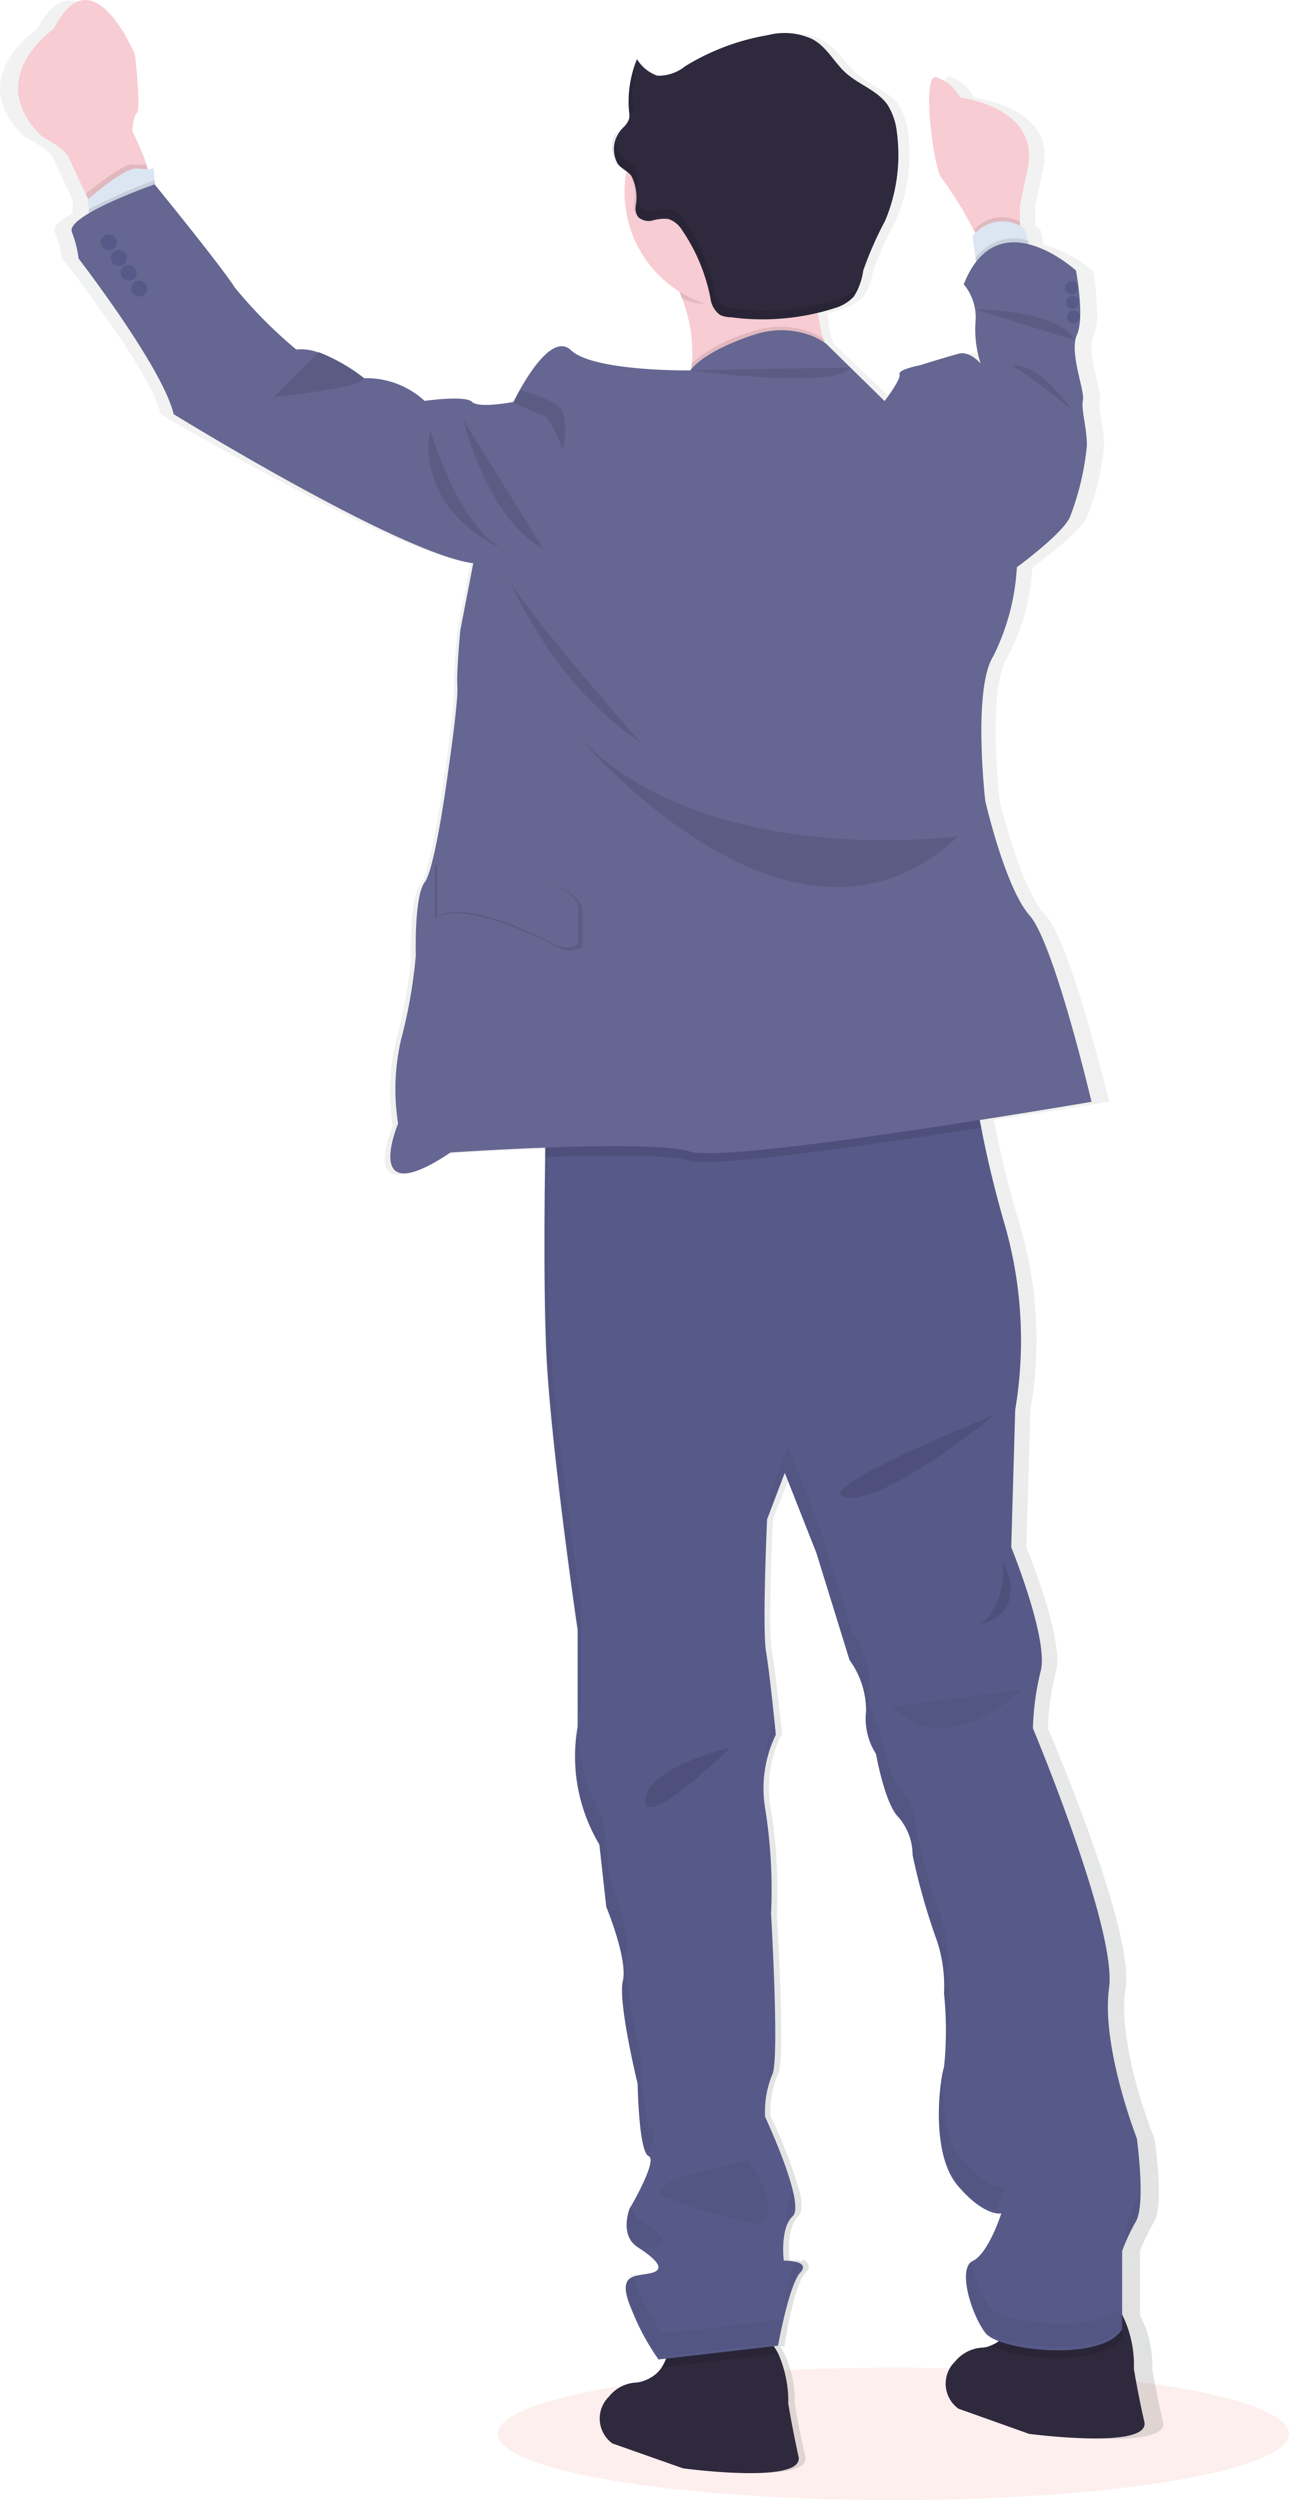 <svg xmlns="http://www.w3.org/2000/svg" xmlns:xlink="http://www.w3.org/1999/xlink" viewBox="0 0 77.87 150.92"><defs><style>.cls-1{fill:#eb634c;}.cls-1,.cls-12,.cls-4{opacity:0.1;}.cls-1,.cls-4,.cls-6{isolation:isolate;}.cls-2{fill:url(#linear-gradient);}.cls-3{fill:#2e293d;}.cls-4,.cls-6,.cls-8{fill:#010100;}.cls-5{fill:#575988;}.cls-6,.cls-7{opacity:0.05;}.cls-9{fill:#f8ccd3;}.cls-10{fill:#dce6f2;}.cls-11{fill:#656691;}</style><linearGradient id="linear-gradient" x1="112.01" y1="697.12" x2="112.01" y2="846.4" gradientTransform="matrix(1, 0, 0, -1, -76.87, 846.43)" gradientUnits="userSpaceOnUse"><stop offset="0" stop-color="#808181" stop-opacity="0.25"/><stop offset="0.54" stop-color="#808181" stop-opacity="0.12"/><stop offset="1" stop-color="#808181" stop-opacity="0.1"/></linearGradient></defs><title>Asset 20</title><g id="Layer_2" data-name="Layer 2"><g id="Layer_6" data-name="Layer 6"><ellipse class="cls-1" cx="53.97" cy="146.92" rx="23.9" ry="4"/><path class="cls-2" d="M70.26,146.2c-.4-1.7-.65-3.19-.65-3.19a6.63,6.63,0,0,0-.74-3.25v-.46h0v-3.42a11.83,11.83,0,0,1,.87-1.79c.61-1.08,0-5,0-5S67.45,123.51,68,120s-4.69-15.66-4.69-15.66a15,15,0,0,1,.49-3.46,3,3,0,0,0,.07-.73v-.06C63.8,97.76,62,93.4,62,93.4l.25-8.31a24.46,24.46,0,0,0-.74-11.47c-.67-2.29-1.1-4.13-1.37-5.55L60,67.61C64,67,67,66.51,67,66.51s-2.29-9.57-3.83-11.24-2.78-6.93-2.78-6.93-.8-6.75.5-8.71a13.07,13.07,0,0,0,1.48-5.38s3-2.15,3.33-3.11a15.73,15.73,0,0,0,1-4.24c0-1.14-.37-2.16-.25-2.75s-.86-2.87-.37-3.95a2.82,2.82,0,0,0,.2-1v-.05a14.59,14.59,0,0,0-.26-2.8A8,8,0,0,0,63,14.75L63,14.5l-.16-.67-.3-.18v-.24l0-1L63,10.26c.91-3.8-4.15-4.36-4.15-4.36a2.66,2.66,0,0,0-1.43-1.27c-1-.36-.17,5.71.3,6.1a22.3,22.3,0,0,1,2,3.12h0l.09.16a1.75,1.75,0,0,0-.23.24l.2,1.32,0,.2A5.32,5.32,0,0,0,59,17.15a2.91,2.91,0,0,1,.74,2.15A6.35,6.35,0,0,0,60,21.93c-.06-.07-.71-.77-1.36-.6s-2.46.72-2.46.72-1.36.24-1.23.54S54,24.2,54,24.2l-3.65-3.46-.1-.31A7.91,7.91,0,0,1,50,18.91a8,8,0,0,0,1.17-.37,2.48,2.48,0,0,0,1-.65,3.93,3.93,0,0,0,.58-1.56,22,22,0,0,1,1.36-3,9.88,9.88,0,0,0,.73-5.42,3.61,3.61,0,0,0-.56-1.59c-.6-.82-1.68-1.15-2.46-1.81s-1.29-1.65-2.21-2.14a4.36,4.36,0,0,0-2.77-.24A14.89,14.89,0,0,0,41.63,4a2.71,2.71,0,0,1-1.73.57,2.27,2.27,0,0,1-1.25-.91s0,0,0-.06l0,0a6.4,6.4,0,0,0-.57,2.73,3.31,3.31,0,0,0,0,.44V7h0a.69.69,0,0,1,0,.2,1.49,1.49,0,0,1-.34.49,3.79,3.79,0,0,0-.3.4s0-.09.05-.14a2.22,2.22,0,0,0-.38,1.15,1.13,1.13,0,0,0,.28.82,3.87,3.87,0,0,0,.59.48,7,7,0,0,0,3.33,7.24l.13.31a9.06,9.06,0,0,1,.67,4c0,.1,0,.19,0,.29l-.13.15h0s-6,.06-7.44-1.23-3.58,3.13-3.58,3.13-2.16.42-2.59,0-3-.06-3-.06a5.44,5.44,0,0,0-3.76-1.37,11.21,11.21,0,0,0-2.77-1.54h0l-.06,0h0a3,3,0,0,0-1.36-.17,27.88,27.88,0,0,1-3.83-3.77c-.86-1.3-5-6.19-5-6.21v-.22l0-.71-.37,0L8,10a13.31,13.31,0,0,0-.88-2s0-.89.26-1.12-.1-3.51-.1-3.51S4.63-2.9,2.24,1.76c0,0-4.52,3-.72,6.52,0,0,1.51.74,1.72,1.32.15.38.66,1.43,1,2.13,0,.12.11.23.15.32l0,0,0,.59,0,.22c-.72.41-1.2.81-1.09,1.12a6.52,6.52,0,0,1,.44,1.61S9,22.19,9.71,25c0,0,14.08,8.36,18.71,9l-.8,4.18a34,34,0,0,0-.19,3.41c.06.9-.56,5-.56,5s-.8,6-1.48,6.81-.55,4.42-.55,4.42a31.11,31.11,0,0,1-.93,5.08,13.08,13.08,0,0,0-.18,5.08S21.38,73.29,27,69.65c0,0,2.76-.18,5.93-.28v.31c0,.41,0,.85,0,1.32,0,3.08-.06,7.32.08,10.53.25,5.68,2,16.92,2,16.92v5.64a7.27,7.27,0,0,0-.16,1.61,10.41,10.41,0,0,0,1.52,5.65l.38,3.73a14.78,14.78,0,0,1,1,4,2.2,2.2,0,0,1,0,.36,2.78,2.78,0,0,0-.05.58,32.15,32.15,0,0,0,1,5.79s.06,4.13.67,4.37-.7,2.37-1.07,3c0,0,0-.08,0-.12l-.08.12a2.86,2.86,0,0,0-.19,1,1.49,1.49,0,0,0,.68,1.45c1.18.72,1.81,1.32.81,1.57a10.52,10.52,0,0,0-1.09.22.78.78,0,0,0,0-.14.68.68,0,0,0-.4.73,3,3,0,0,0,.36,1.39,14.88,14.88,0,0,0,1.68,3l.47,0a2.49,2.49,0,0,1-.27.51,2.18,2.18,0,0,1-.7.62,2.32,2.32,0,0,1-.85.29,2.4,2.4,0,0,0-1.75.85,1.81,1.81,0,0,0,.23,2.83L41.46,149s7.6,1,7.19-.72-.64-3.2-.64-3.2a6.8,6.8,0,0,0-.62-3q-.12-.22-.27-.45l.27,0s.55-3.76,1.3-4.47c.17-.16.2-.29.16-.39s-.11-.32-.36-.39l-.05.15a3.11,3.11,0,0,0-.74-.08s-.25-2,.55-2.69a.75.75,0,0,0,.16-.58,3.06,3.06,0,0,0-.08-.8l0,0a29.26,29.26,0,0,0-1.78-4.63,5.63,5.63,0,0,1,.44-2.51c.49-.72-.06-9.74-.06-9.74a29.43,29.43,0,0,0-.38-6.39,7.22,7.22,0,0,1,.68-4.43.69.69,0,0,0,0-.13l0,0s0-.27-.07-.68a.05.05,0,0,0,0,0c-.12-1.16-.36-3.25-.53-4.22-.25-1.37.06-7.94.06-7.94l1.12-2.81,2,4.84,2.1,6.45A5.59,5.59,0,0,1,52.9,103a.71.71,0,0,1,0,.2c0,.14,0,.29,0,.43a3.84,3.84,0,0,0,.64,2.3s.55,3,1.42,3.82a3.46,3.46,0,0,1,.86,2.27,37.75,37.75,0,0,0,1.55,5.2,7.76,7.76,0,0,1,.43,3h0v.16s.14,1.58.14,2.9a3.7,3.7,0,0,1,0,.48v0a5,5,0,0,1-.12,1.08.14.14,0,0,0,0,.06.9.9,0,0,1,0-.23,11.18,11.18,0,0,0-.31,2.76A7.16,7.16,0,0,0,58.62,132c1.67,1.91,2.72,1.67,2.72,1.67s-.8,2.39-1.79,2.87l-.1.06a.61.61,0,0,0,0-.13,1.18,1.18,0,0,0-.28.89,6.3,6.3,0,0,0,1.22,3.54,2,2,0,0,0,.83.49l-.15.1a2.52,2.52,0,0,1-.34.15,1.49,1.49,0,0,1-.51.14,2.33,2.33,0,0,0-1.75.84,1.81,1.81,0,0,0,.22,2.83l4.42,1.52S70.66,147.91,70.26,146.2Z"/><path class="cls-3" d="M41.26,149,37,147.5a1.85,1.85,0,0,1-.21-2.83,2.24,2.24,0,0,1,1.69-.85,2.18,2.18,0,0,0,.82-.29,1.9,1.9,0,0,0,.67-.62,3.14,3.14,0,0,0,.48-1.65s4.7-1.38,6,0a3.6,3.6,0,0,1,.57.83,7.13,7.13,0,0,1,.6,3s.24,1.49.62,3.2S41.26,149,41.26,149Z"/><path class="cls-3" d="M62.17,146.92,57.9,145.4a1.86,1.86,0,0,1-.21-2.84,2.31,2.31,0,0,1,1.69-.85,1.37,1.37,0,0,0,.49-.13,2.49,2.49,0,0,0,.33-.16,2.67,2.67,0,0,0,1.16-2.27s4.7-1.37,6,0a3.84,3.84,0,0,1,.45.61A6.82,6.82,0,0,1,68.5,143s.24,1.49.63,3.19S62.17,146.92,62.17,146.92Z"/><path class="cls-4" d="M46.43,141.26a3.28,3.28,0,0,1,.56.83h0l-7,.82a3.15,3.15,0,0,0,.49-1.66S45.14,139.88,46.43,141.26Z"/><path class="cls-4" d="M67.79,139.76v1.32c-1.09,1.8-6.38,1.41-7.92.5a2.49,2.49,0,0,0,.33-.16,2.67,2.67,0,0,0,1.16-2.27s4.7-1.37,6,0A3.84,3.84,0,0,1,67.79,139.76Z"/><path class="cls-5" d="M68.63,134.09a11.68,11.68,0,0,0-.84,1.79v4.72c-1.2,2-7.41,1.31-8.25.24s-1.73-3.89-.77-4.36,1.72-2.87,1.72-2.87-1,.24-2.63-1.67-1.13-6.16-.83-7.17a21.21,21.21,0,0,0,0-4.43,8.78,8.78,0,0,0-.42-3.16,38.73,38.73,0,0,1-1.48-5.2,3.51,3.51,0,0,0-.84-2.27c-.83-.78-1.37-3.83-1.37-3.83a3.93,3.93,0,0,1-.6-2.56,5.21,5.21,0,0,0-1-3.11l-2-6.46-1.91-4.84-1.07,2.81s-.3,6.58-.06,8,.59,5,.59,5a7.37,7.37,0,0,0-.65,4.42,31.08,31.08,0,0,1,.36,6.39s.53,9,.06,9.74a5.83,5.83,0,0,0-.42,2.51s2.46,5.26,1.67,6-.54,2.68-.54,2.68,1.68,0,1,.72S47,141.6,47,141.6l-7.22.83a14.39,14.39,0,0,1-1.62-3c-.95-2.21.18-2,1.14-2.21s.35-.84-.78-1.57-.48-2.33-.48-2.33,1.73-2.93,1.14-3.17-.66-4.36-.66-4.36-1.2-4.9-.89-6.21-1-4.46-1-4.46l-.42-3.77a10.34,10.34,0,0,1-1.31-7.11V98.41S33.25,87.18,33,81.51c-.15-3.64-.11-8.6-.06-11.7,0-1.73.06-2.88.06-2.88l25.82-2.69a21.24,21.24,0,0,0,.46,3.84c.27,1.42.68,3.25,1.33,5.55a25.26,25.26,0,0,1,.72,11.47l-.24,8.3s2.27,5.56,1.78,7.47a16.19,16.19,0,0,0-.47,3.46S67.49,116.46,67,120s1.68,9.09,1.68,9.09S69.22,133,68.63,134.09Z"/><path class="cls-6" d="M53.87,103l7.85-1S57.27,106.45,53.87,103Z"/><path class="cls-4" d="M60.59,94.23s.27,2.78-1.44,3.83C59.15,98.06,62.2,97.58,60.59,94.23Z"/><path class="cls-4" d="M60.11,85.39s-6.57,5.41-9,5S60.11,85.39,60.11,85.39Z"/><path class="cls-4" d="M44.13,105.5s-5,1.13-5.14,3.13S44.13,105.5,44.13,105.5Z"/><path class="cls-6" d="M45.22,130.41s-7,1.32-5,2.21a34,34,0,0,0,5.28,1.62S47.73,134.36,45.22,130.41Z"/><g class="cls-7"><path class="cls-8" d="M38.75,134.05a1.39,1.39,0,0,1-.64-1l-.08.13s-.65,1.61.48,2.33l.37.24c.21,0,.44-.07.65-.12C40.5,135.36,39.89,134.76,38.75,134.05Z"/><path class="cls-8" d="M47.83,133.57c.2-.18.19-.64.07-1.23a3.32,3.32,0,0,0-.4,1.73A1.56,1.56,0,0,1,47.83,133.57Z"/><path class="cls-8" d="M46.75,103.84a8.33,8.33,0,0,0-.48,2.2,8.78,8.78,0,0,1,.55-1.51S46.79,104.26,46.75,103.84Z"/><path class="cls-8" d="M62.89,100.7a2.81,2.81,0,0,0,.07-.65c-.09.45-.15.86-.2,1.22C62.8,101.09,62.84,100.9,62.89,100.7Z"/><path class="cls-8" d="M46.58,125.08a3.82,3.82,0,0,0,.18-1.32,4.53,4.53,0,0,0-.35,1.67A1.62,1.62,0,0,1,46.58,125.08Z"/><path class="cls-8" d="M48.06,136.35a23.36,23.36,0,0,0-.82,3.67l-7.23.84a14.72,14.72,0,0,1-1.62-3.05c-.08-.19-.15-.37-.2-.53-.43.2-.6.65,0,2a15.38,15.38,0,0,0,1.62,3l7.23-.84s.53-3.76,1.25-4.47C48.61,136.62,48.38,136.44,48.06,136.35Z"/><path class="cls-8" d="M38.51,125.62s.06,4.12.66,4.36h0c.3-.68.5-1.34.22-1.43-.59-.24-.65-4.37-.65-4.37s-1.2-4.9-.9-6.21-1-4.48-1-4.48l-.42-3.76a10.41,10.41,0,0,1-1.32-7.12V96.82s-1.67-11.23-1.91-16.91c-.15-3.63-.11-8.6-.06-11.69,0-.56,0-1.06,0-1.48l-.21,0s0,1.16-.06,2.89c0,3.1-.09,8,.06,11.69.24,5.68,1.91,16.91,1.91,16.91v5.8a10.38,10.38,0,0,0,1.32,7.11l.42,3.77s1.25,3.16,1,4.47S38.51,125.62,38.51,125.62Z"/><path class="cls-8" d="M59.78,139.24a7.13,7.13,0,0,1-1.14-2.83c-.74.67.11,3.25.89,4.27s7,1.73,8.25-.24V139.3C66.18,140.9,60.58,140.26,59.78,139.24Z"/><path class="cls-8" d="M68.87,132.49a11.68,11.68,0,0,0-.84,1.79v.84c.14-.31.33-.72.6-1.2a3.7,3.7,0,0,0,.26-1.48A.17.17,0,0,0,68.87,132.49Z"/><path class="cls-8" d="M60.15,133.43a10.36,10.36,0,0,0,.59-1.42s-1,.24-2.63-1.67c-1.17-1.39-1.24-4-1.07-5.74-.3,1-.78,5.26.83,7.17A4.21,4.21,0,0,0,60.15,133.43Z"/><path class="cls-8" d="M57,120.18a32.2,32.2,0,0,1,.11,3.54,5.47,5.47,0,0,1,.13-.55,21.13,21.13,0,0,0,0-4.42,8.85,8.85,0,0,0-.42-3.17,39.16,39.16,0,0,1-1.51-5.2,3.54,3.54,0,0,0-.83-2.27c-.84-.77-1.38-3.82-1.38-3.82a3.94,3.94,0,0,1-.59-2.57,5.22,5.22,0,0,0-1-3.11l-2-6.45-1.91-4.84-1.08,2.81s0,.35,0,.91l.87-2.29,1.91,4.84,2,6.46a5.18,5.18,0,0,1,1,3.1,3.94,3.94,0,0,0,.6,2.57s.53,3,1.37,3.83a3.53,3.53,0,0,1,.85,2.27,39.3,39.3,0,0,0,1.5,5.2A9,9,0,0,1,57,120.18Z"/></g><path class="cls-9" d="M62.06,10.26l-.45,2.18,0,1,0,.72-2.51.25-.28-.52h0a22.24,22.24,0,0,0-1.93-3.13c-.46-.39-1.28-6.45-.3-6.09A2.58,2.58,0,0,1,58,5.89S62.94,6.46,62.06,10.26Z"/><path class="cls-4" d="M61.65,14.12l-2.5.26-.28-.52h0a2.2,2.2,0,0,1,2.76-.45Z"/><path class="cls-10" d="M62.28,15.3,59,16.07l-.07-.49-.18-1.31a2.25,2.25,0,0,1,3.18-.44l.16.67Z"/><path class="cls-9" d="M9,10.49l-3.5,1.88s-.14-.27-.32-.67c-.34-.7-.83-1.75-1-2.13C4,9,2.56,8.26,2.56,8.26c-3.67-3.52.7-6.53.7-6.53,2.32-4.66,4.9,1.58,4.9,1.58s.36,3.29.11,3.51S8,7.94,8,7.94a13.6,13.6,0,0,1,.85,2Z"/><path class="cls-4" d="M9,10.49l-3.5,1.88s-.14-.27-.32-.67C5.69,11.29,7.45,9.86,8,9.93a4.58,4.58,0,0,0,.83,0Z"/><path class="cls-10" d="M9.38,11.55,5.44,13.49l-.08-.85-.07-.59s2.29-2,3-1.88a3.56,3.56,0,0,0,1,0l.05.71Z"/><path class="cls-9" d="M52.49,24.74s-17.19,1.94-14,.9a4.3,4.3,0,0,0,3.31-3.73,9,9,0,0,0-.64-4,16.94,16.94,0,0,0-1.53-3.11s13.14-7.23,10.5-.67a10.23,10.23,0,0,0-.74,3.12,8.82,8.82,0,0,0,.33,3.15A9.39,9.39,0,0,0,52.49,24.74Z"/><path class="cls-4" d="M50.16,14.16a10.53,10.53,0,0,0-.74,3.12c-1.24,1-2.6,1-4.34,1-1.34,0-2.83.33-3.9-.32a17.26,17.26,0,0,0-1.53-3.11S52.79,7.59,50.16,14.16Z"/><circle class="cls-9" cx="44.84" cy="11.6" r="7.11"/><path class="cls-4" d="M52.49,24.74s-17.19,1.94-14,.9a4.3,4.3,0,0,0,3.31-3.73A9.37,9.37,0,0,1,45.5,20a5.15,5.15,0,0,1,3.13-.06,4.38,4.38,0,0,1,1.14.53A9.35,9.35,0,0,0,52.49,24.74Z"/><path class="cls-4" d="M62.28,15.3,59,16.07l-.07-.49a2.91,2.91,0,0,1,3.16-1.08Z"/><path class="cls-4" d="M9.38,11.55,5.44,13.49l-.08-.85a29.68,29.68,0,0,1,4-1.76Z"/><path class="cls-4" d="M59.29,68.07c-6.66,1.05-16.13,2.42-17.64,2-1.24-.38-5.23-.34-8.7-.22,0-1.74.06-2.89.06-2.89l25.82-2.68A21.1,21.1,0,0,0,59.29,68.07Z"/><path class="cls-11" d="M65.94,66.51s-21.93,3.76-24.29,3-14.43.06-14.43.06c-5.44,3.64-3.17-1.74-3.17-1.74a13.31,13.31,0,0,1,.18-5.08,30,30,0,0,0,.89-5.08s-.11-3.57.54-4.42,1.43-6.81,1.43-6.81.6-4.06.54-5,.18-3.4.18-3.4L28.59,34c-4.47-.59-18.1-9-18.1-9-.66-2.81-5.74-9.39-5.74-9.39A6.92,6.92,0,0,0,4.34,14c-.36-1,5-2.87,5-2.87s4,4.9,4.84,6.22A27.59,27.59,0,0,0,17.9,21.1a2.93,2.93,0,0,1,1.31.17l.07,0h0A10.9,10.9,0,0,1,22,22.83a5.19,5.19,0,0,1,3.65,1.37s2.46-.35,2.87.06,2.51,0,2.51,0,2.09-4.42,3.46-3.12,7.21,1.22,7.21,1.22c.78-1,2.67-1.77,3.85-2.15a5.15,5.15,0,0,1,3.13-.06,4.13,4.13,0,0,1,1.23.6l3.53,3.46s1-1.31.9-1.61,1.19-.54,1.19-.54,1.74-.54,2.39-.71,1.26.53,1.32.59a6.67,6.67,0,0,1-.3-2.63,3.12,3.12,0,0,0-.72-2.15C60.27,12,65,16.33,65,16.33s.54,2.81.06,3.88.48,3.35.36,3.94.24,1.62.24,2.75a16.26,16.26,0,0,1-1,4.25c-.36,1-3.23,3.09-3.23,3.09A13.64,13.64,0,0,1,60,39.62c-1.25,2-.48,8.72-.48,8.72s1.2,5.25,2.68,6.92S65.94,66.51,65.94,66.51Z"/><path class="cls-4" d="M34,27.19s-.66-2-1.25-2.15A13.58,13.58,0,0,1,31,24.26l.39-.73s2.24.61,2.6,1.27A5.14,5.14,0,0,1,34,27.19Z"/><path class="cls-4" d="M22,22.83c-.12.6-5.44,1.13-5.44,1.13l2.68-2.69h0l.07,0h0A10.62,10.62,0,0,1,22,22.83Z"/><circle class="cls-5" cx="6.57" cy="14.63" r="0.48"/><circle class="cls-5" cx="7.18" cy="15.58" r="0.48"/><circle class="cls-5" cx="7.78" cy="16.47" r="0.48"/><circle class="cls-5" cx="8.41" cy="17.42" r="0.48"/><circle class="cls-5" cx="64.73" cy="17.37" r="0.39"/><circle class="cls-5" cx="64.79" cy="18.25" r="0.39"/><circle class="cls-5" cx="64.85" cy="19.13" r="0.39"/><path class="cls-4" d="M34,43.38c-.06-.07,13.41,16.94,23.87,7.11C57.87,50.49,41.35,52.74,34,43.38Z"/><path class="cls-4" d="M26.26,52.23s8.06.22,8.91,2.54v2.41a1.54,1.54,0,0,1-1.5,0c-.82-.45-5.69-2.91-7.41-1.73Z"/><path class="cls-11" d="M26.41,52.23s7.71.21,8.52,2.42V57a1.48,1.48,0,0,1-1.44,0c-.77-.42-5.44-2.78-7.08-1.65Z"/><path class="cls-4" d="M30.66,34.73a25.77,25.77,0,0,0,3.13,5.36,21.07,21.07,0,0,0,4.89,4.72S30.8,35.83,30.66,34.73Z"/><path class="cls-4" d="M28,25.36s1.35,5.81,4.81,7.78Z"/><path class="cls-4" d="M26,26c0-.11-1.19,4.59,4.47,7.19C30.43,33.14,28,32.32,26,26Z"/><path class="cls-4" d="M61.17,22.05a41.16,41.16,0,0,1,3.57,2.69S62.86,21.93,61.17,22.05Z"/><path class="cls-3" d="M42.92,18a1.48,1.48,0,0,0,.56,1,1.53,1.53,0,0,0,.67.15,14.37,14.37,0,0,0,6.43-.6,2.48,2.48,0,0,0,1-.65,3.9,3.9,0,0,0,.57-1.57,21.14,21.14,0,0,1,1.32-3,10.29,10.29,0,0,0,.7-5.43A3.81,3.81,0,0,0,53.6,6.3C53,5.48,52,5.15,51.21,4.5S50,2.85,49.07,2.36a4,4,0,0,0-2.68-.24,14,14,0,0,0-5,1.88,2.56,2.56,0,0,1-1.68.57,2.33,2.33,0,0,1-1.23-1A6.73,6.73,0,0,0,38,6.72a1.24,1.24,0,0,1,0,.47,1.33,1.33,0,0,1-.33.49,1.81,1.81,0,0,0-.34,2.23c.23.28.59.43.81.7a2.84,2.84,0,0,1,.26,1.86.93.93,0,0,0,.15.63.94.94,0,0,0,.88.21,2.51,2.51,0,0,1,.94-.09,1.53,1.53,0,0,1,.81.63A11,11,0,0,1,42.92,18Z"/><g class="cls-12"><path class="cls-8" d="M51.79,17.35a2.45,2.45,0,0,1-1,.65,14.24,14.24,0,0,1-6.43.6,1.37,1.37,0,0,1-.67-.14,1.57,1.57,0,0,1-.56-1,11.09,11.09,0,0,0-1.81-4.2,1.53,1.53,0,0,0-.81-.63,2.51,2.51,0,0,0-.94.09.9.9,0,0,1-.88-.21.93.93,0,0,1-.15-.63c0-.64.14-1.36-.26-1.86-.22-.27-.58-.42-.81-.69a1.43,1.43,0,0,1-.14-1.43,1.63,1.63,0,0,0-.1,1.9c.23.28.59.42.81.7a2.84,2.84,0,0,1,.26,1.86.93.93,0,0,0,.15.63.94.94,0,0,0,.88.21,2.51,2.51,0,0,1,.94-.09,1.53,1.53,0,0,1,.81.63A11.16,11.16,0,0,1,42.92,18a1.48,1.48,0,0,0,.56,1,1.43,1.43,0,0,0,.67.15,14.52,14.52,0,0,0,6.43-.6,2.48,2.48,0,0,0,1-.65,1.8,1.8,0,0,0,.31-.58A.36.36,0,0,1,51.79,17.35Z"/><path class="cls-8" d="M38,7a1,1,0,0,0,.22-.36,1.47,1.47,0,0,0,0-.47,6.6,6.6,0,0,1,.33-2.57l0,0A6.61,6.61,0,0,0,38,6.64,2,2,0,0,1,38,7Z"/></g><path class="cls-4" d="M41.65,22.35s8.89,1.18,9.68-.16"/><path class="cls-4" d="M58.93,18.68s4.94,0,6,1.85"/></g></g></svg>